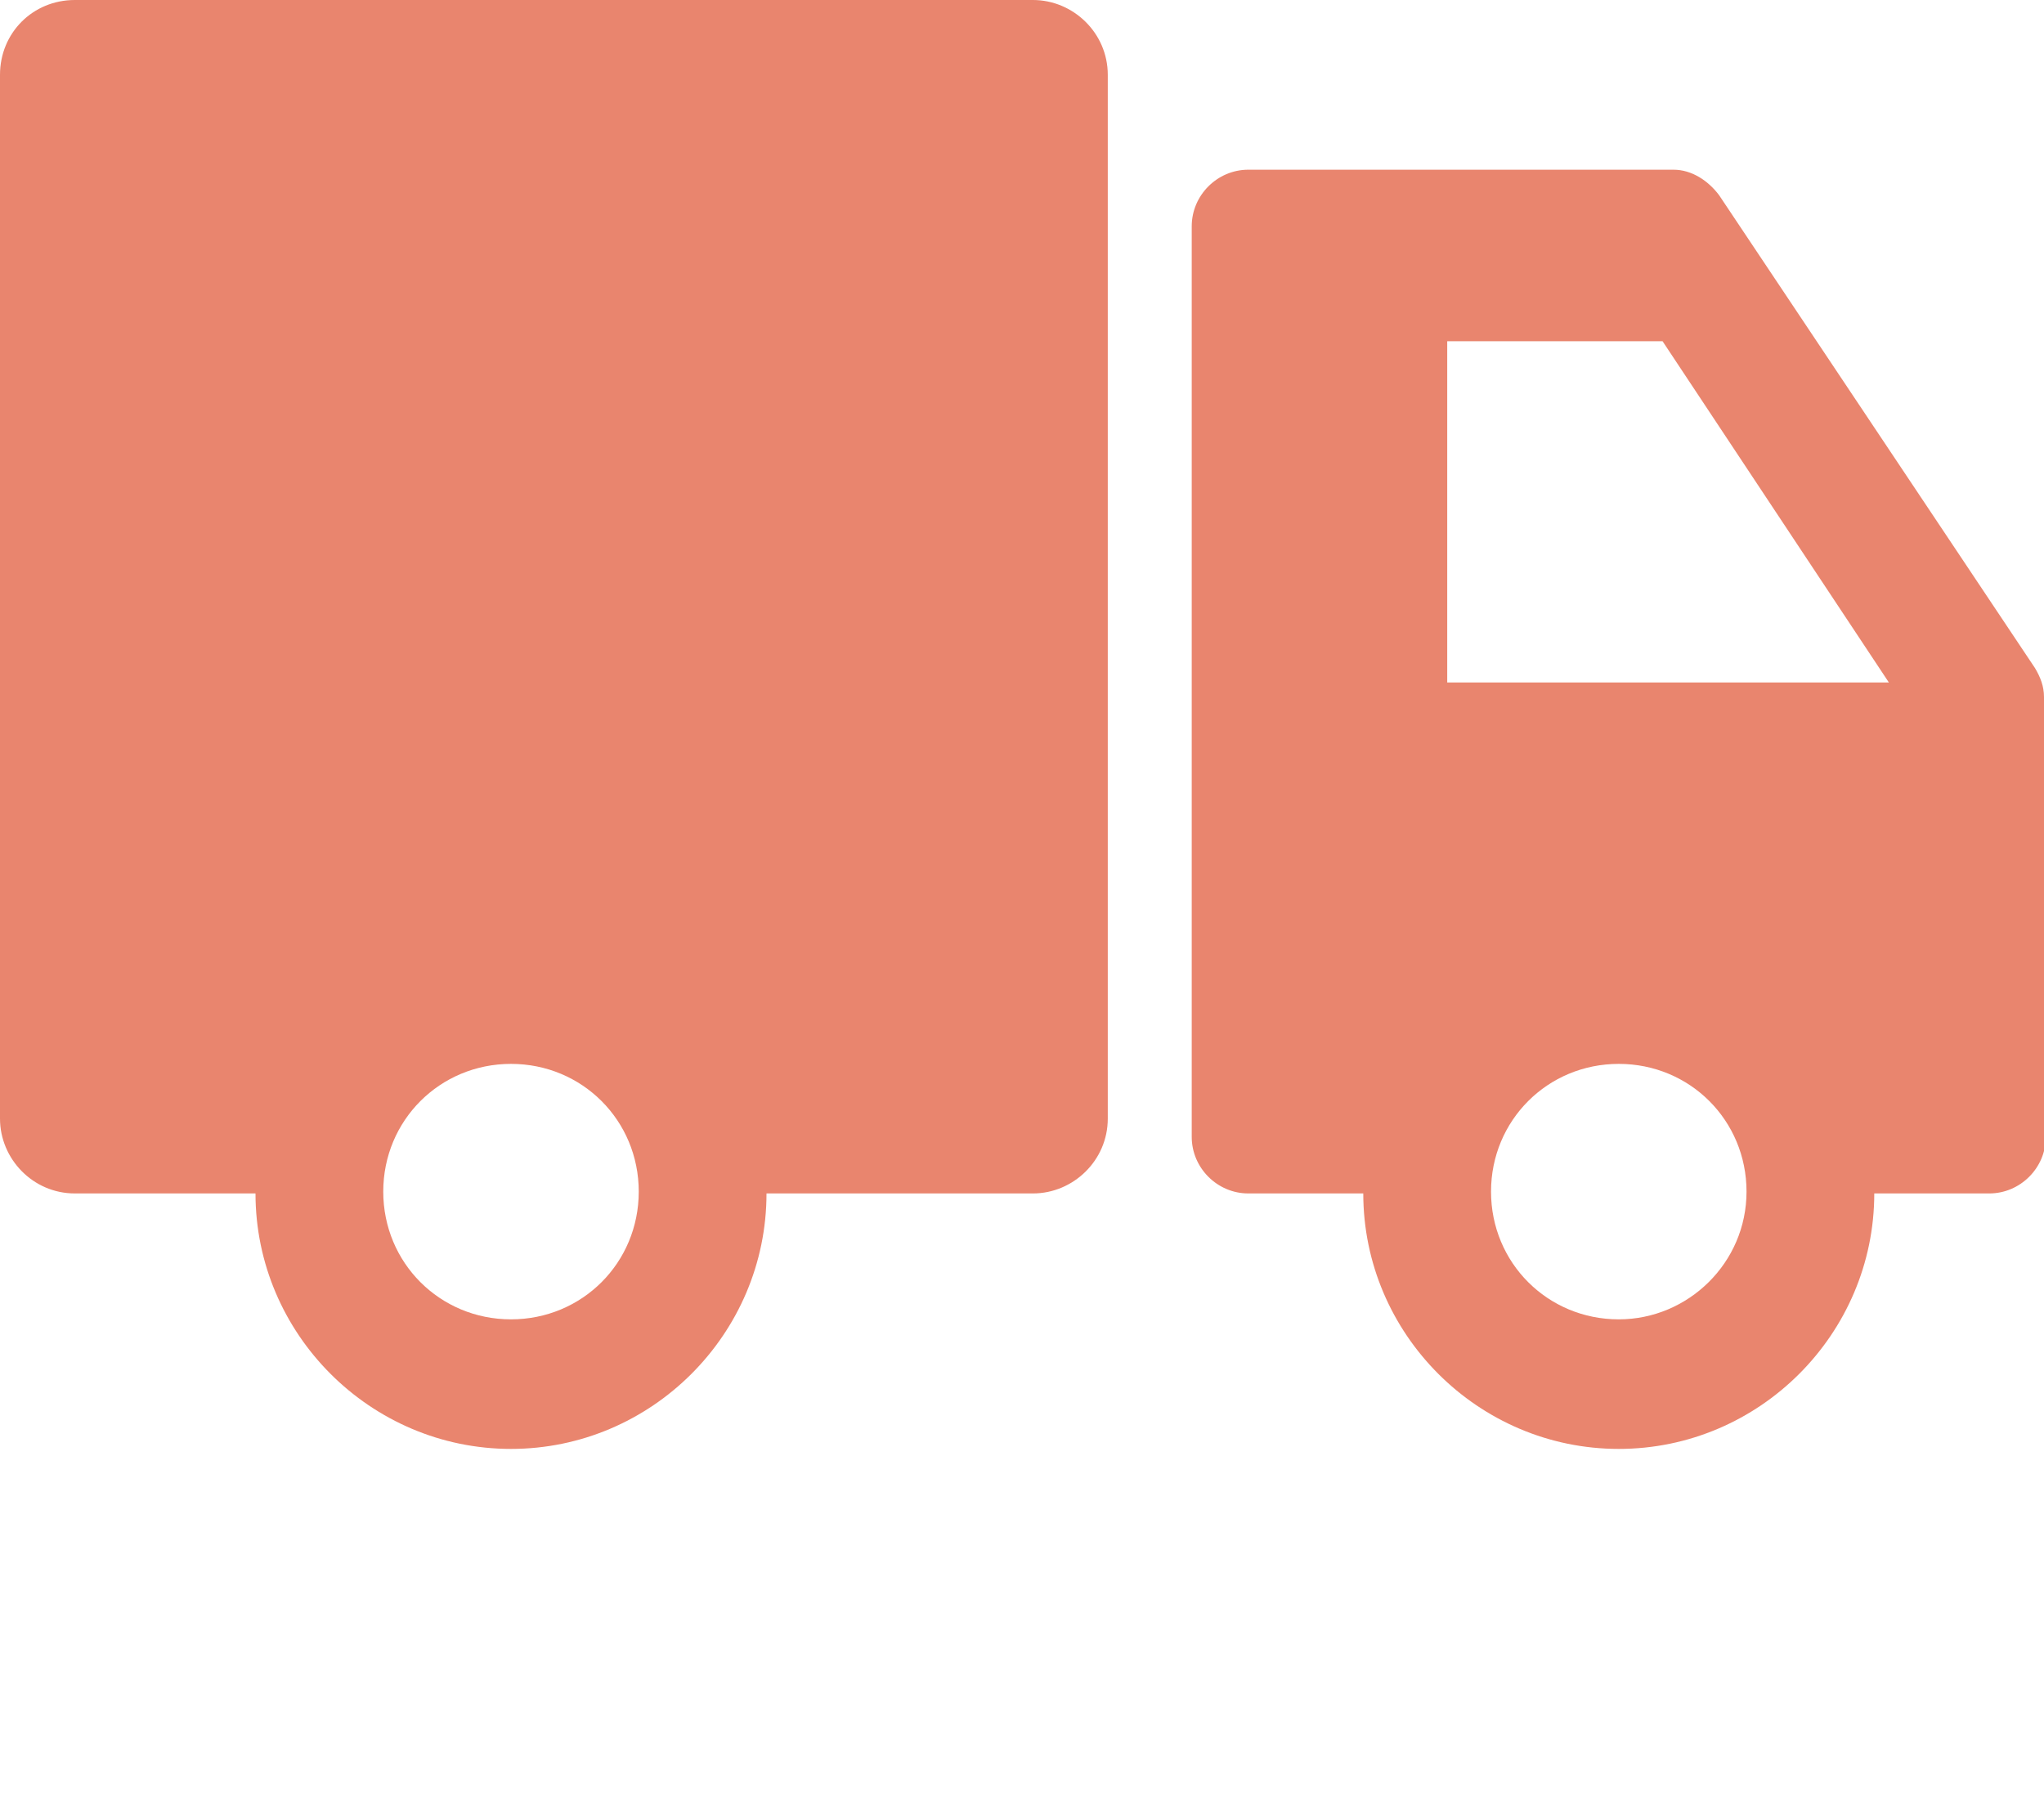 <?xml version="1.0" encoding="utf-8"?>
<!-- Generator: Adobe Illustrator 24.1.0, SVG Export Plug-In . SVG Version: 6.00 Build 0)  -->
<svg version="1.1" id="Layer_1" xmlns="http://www.w3.org/2000/svg" xmlns:xlink="http://www.w3.org/1999/xlink" x="0px" y="0px"
	 viewBox="0 0 112 99.2" style="enable-background:new 0 0 112 99.2;" xml:space="preserve" fill="#E9856E">
<path d="M112,38.2c0-0.6-0.2-1.1-0.5-1.6L94.2,10.7c-0.6-0.8-1.5-1.4-2.5-1.4H79.3H68.4h0c-1.7,0-3.1,1.4-3.1,3.1v49.9
	c0,1.7,1.4,3.1,3.1,3.1h6.3h0c0,7.7,6.3,14,14,14c7.7,0,14-6.3,14-14h6.3c1.7,0,3.1-1.4,3.1-3.1L112,38.2
	C112,38.2,112,38.2,112,38.2z M79.3,37.3V18.7h11.8l12.4,18.7H79.3z M88.7,72.3c-3.9,0-7-3.1-7-7s3.1-7,7-7c3.9,0,7,3.1,7,7
	S92.5,72.3,88.7,72.3z M56.6,0H4.1C1.8,0,0,1.8,0,4.1v57.2c0,2.2,1.8,4.1,4.1,4.1H14c0,7.7,6.3,14,14,14s14-6.3,14-14h14.6
	c2.2,0,4.1-1.8,4.1-4.1V4.1C60.7,1.8,58.8,0,56.6,0z M28,72.3c-3.9,0-7-3.1-7-7s3.1-7,7-7c3.9,0,7,3.1,7,7S31.9,72.3,28,72.3z"/>
</svg>
